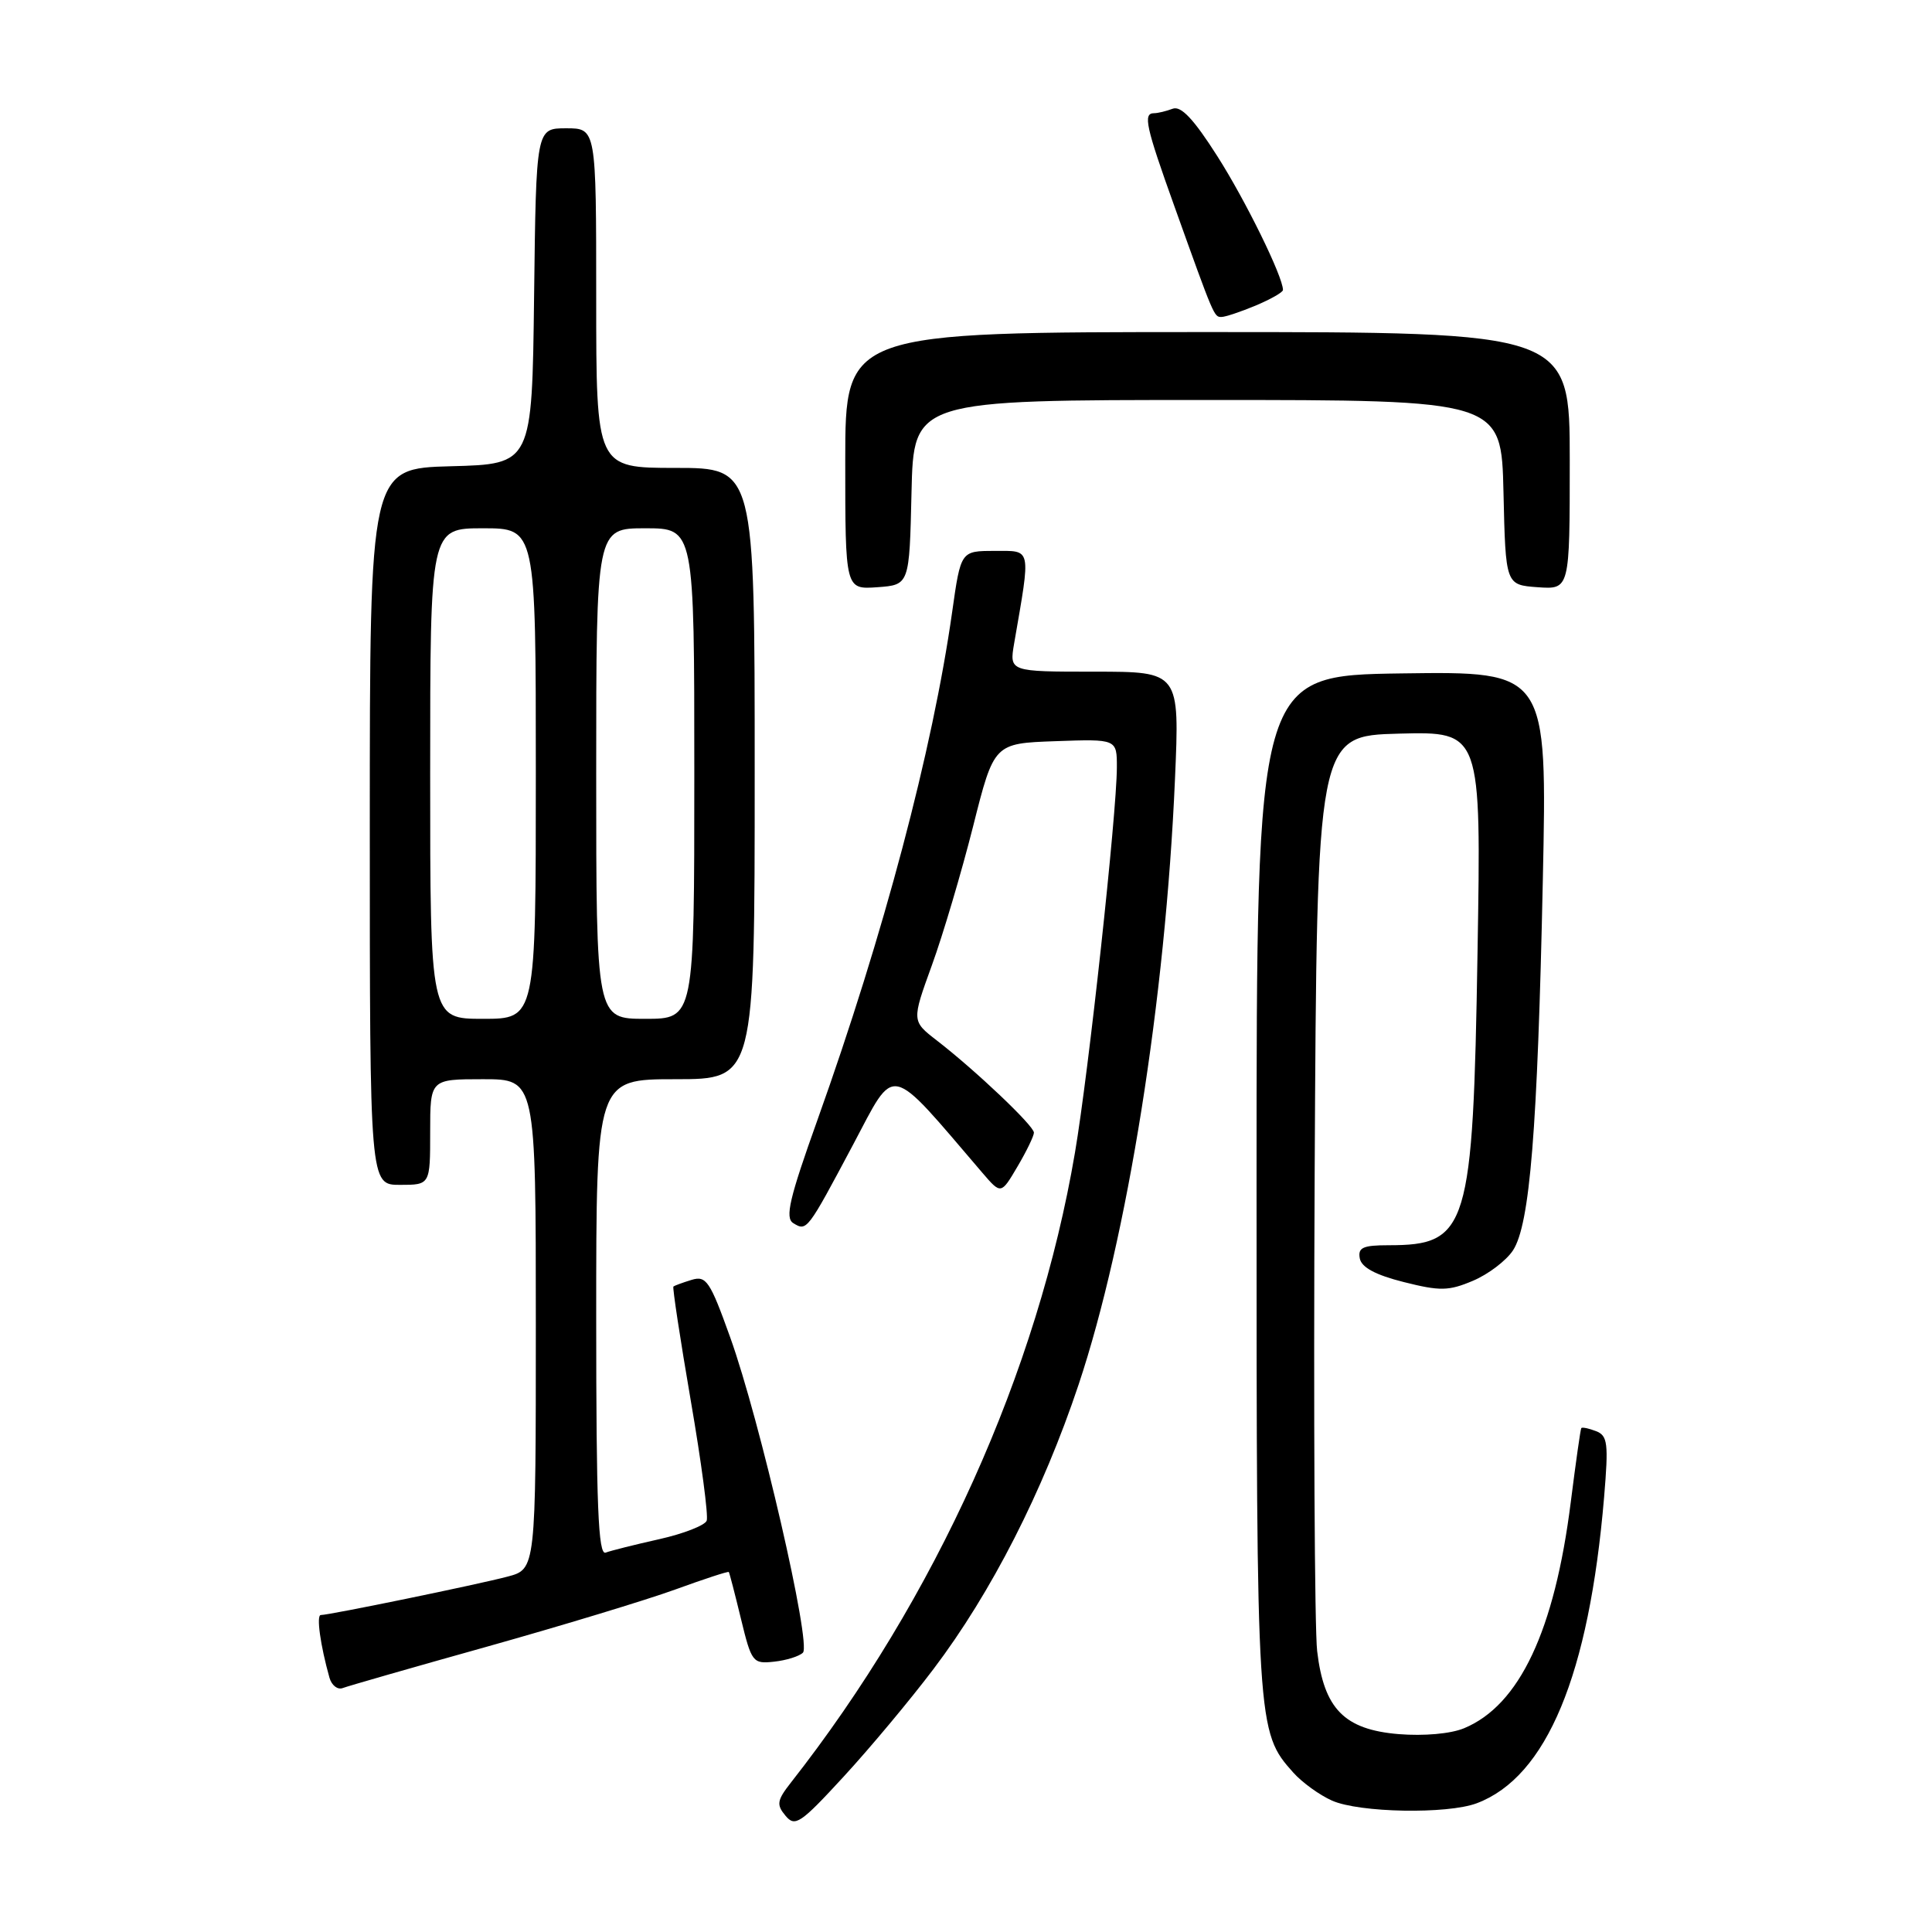 <?xml version="1.0" encoding="UTF-8" standalone="no"?>
<!DOCTYPE svg PUBLIC "-//W3C//DTD SVG 1.1//EN" "http://www.w3.org/Graphics/SVG/1.1/DTD/svg11.dtd" >
<svg xmlns="http://www.w3.org/2000/svg" xmlns:xlink="http://www.w3.org/1999/xlink" version="1.1" viewBox="0 0 256 256">
 <g >
 <path fill="currentColor"
d=" M 123.69 221.16 C 131.36 211.03 138.19 197.63 142.92 183.47 C 149.38 164.10 154.43 132.39 155.69 103.25 C 156.31 89.00 156.31 89.00 145.02 89.00 C 133.74 89.00 133.74 89.00 134.38 85.25 C 136.61 72.36 136.74 73.00 131.79 73.00 C 127.31 73.00 127.31 73.00 126.17 81.06 C 123.59 99.33 117.09 123.85 108.33 148.36 C 104.60 158.78 103.99 161.38 105.11 162.07 C 106.91 163.18 106.95 163.12 113.03 151.69 C 118.75 140.92 117.55 140.66 130.16 155.39 C 132.64 158.28 132.64 158.28 134.82 154.58 C 136.02 152.55 137.00 150.52 137.00 150.08 C 137.00 149.17 129.26 141.83 124.15 137.88 C 120.80 135.29 120.80 135.29 123.48 127.90 C 124.96 123.83 127.41 115.55 128.94 109.50 C 131.71 98.50 131.71 98.50 139.86 98.21 C 148.00 97.92 148.00 97.92 147.99 101.71 C 147.97 107.85 144.25 142.10 142.44 152.72 C 137.51 181.77 123.99 211.76 104.80 236.20 C 102.95 238.56 102.86 239.13 104.08 240.59 C 105.35 242.12 106.05 241.65 111.81 235.39 C 115.30 231.60 120.64 225.20 123.69 221.16 Z  M 195.68 238.94 C 204.95 235.45 210.56 221.94 212.55 198.40 C 213.15 191.22 213.03 190.23 211.47 189.63 C 210.51 189.26 209.63 189.08 209.53 189.23 C 209.42 189.38 208.80 193.78 208.14 199.00 C 205.99 216.09 201.33 225.96 194.00 229.00 C 192.22 229.74 188.67 230.05 185.33 229.78 C 178.13 229.18 175.43 226.43 174.53 218.78 C 174.19 215.88 174.04 187.40 174.20 155.50 C 174.50 97.50 174.50 97.50 185.38 97.21 C 196.27 96.93 196.27 96.93 195.78 126.21 C 195.18 162.82 194.52 165.00 183.99 165.00 C 180.59 165.00 179.91 165.31 180.18 166.75 C 180.41 167.94 182.27 168.94 186.01 169.88 C 190.81 171.09 191.96 171.07 195.17 169.71 C 197.19 168.86 199.58 167.05 200.48 165.68 C 202.72 162.24 203.73 149.78 204.43 116.73 C 205.02 88.96 205.02 88.96 185.76 89.23 C 166.50 89.50 166.50 89.50 166.50 157.00 C 166.50 228.95 166.53 229.47 171.37 234.88 C 172.54 236.19 174.85 237.86 176.50 238.59 C 180.12 240.20 191.78 240.41 195.68 238.94 Z  M 64.57 218.18 C 74.43 215.41 85.64 212.01 89.47 210.62 C 93.29 209.23 96.49 208.18 96.57 208.30 C 96.66 208.41 97.38 211.20 98.18 214.50 C 99.58 220.27 99.75 220.49 102.57 220.18 C 104.18 220.01 105.90 219.47 106.39 218.99 C 107.54 217.87 100.69 188.17 96.76 177.22 C 94.08 169.74 93.58 169.00 91.64 169.59 C 90.46 169.95 89.38 170.35 89.23 170.47 C 89.09 170.60 90.12 177.37 91.52 185.53 C 92.93 193.69 93.88 200.87 93.64 201.50 C 93.40 202.12 90.57 203.23 87.35 203.95 C 84.13 204.67 80.94 205.47 80.25 205.73 C 79.27 206.11 79.00 199.48 79.00 174.61 C 79.00 143.00 79.00 143.00 89.50 143.00 C 100.00 143.00 100.00 143.00 100.00 102.50 C 100.00 62.00 100.00 62.00 89.50 62.00 C 79.00 62.00 79.00 62.00 79.00 39.50 C 79.00 17.00 79.00 17.00 75.02 17.00 C 71.04 17.00 71.04 17.00 70.77 39.25 C 70.50 61.50 70.50 61.50 59.75 61.78 C 49.00 62.07 49.00 62.07 49.00 109.53 C 49.00 157.00 49.00 157.00 53.00 157.00 C 57.00 157.00 57.00 157.00 57.00 150.00 C 57.00 143.00 57.00 143.00 64.00 143.00 C 71.00 143.00 71.00 143.00 71.00 175.46 C 71.00 207.92 71.00 207.92 67.25 208.91 C 63.25 209.97 43.64 214.00 42.51 214.00 C 41.89 214.00 42.45 218.02 43.66 222.32 C 43.95 223.32 44.73 223.93 45.40 223.68 C 46.08 223.42 54.70 220.94 64.57 218.18 Z  M 120.78 65.25 C 121.06 53.00 121.06 53.00 160.00 53.00 C 198.94 53.00 198.94 53.00 199.22 65.25 C 199.50 77.50 199.50 77.50 203.75 77.81 C 208.00 78.11 208.00 78.11 208.00 61.06 C 208.00 44.00 208.00 44.00 160.00 44.00 C 112.00 44.00 112.00 44.00 112.00 61.06 C 112.00 78.11 112.00 78.11 116.25 77.81 C 120.50 77.50 120.50 77.50 120.78 65.25 Z  M 166.38 40.49 C 168.37 39.65 170.00 38.73 170.00 38.42 C 170.00 36.66 165.03 26.53 161.28 20.66 C 158.16 15.76 156.48 13.98 155.38 14.41 C 154.53 14.73 153.42 15.00 152.92 15.00 C 151.43 15.00 151.81 16.73 155.63 27.38 C 160.89 42.06 160.87 42.00 161.85 42.00 C 162.35 42.00 164.39 41.32 166.38 40.49 Z  M 57.00 102.50 C 57.00 70.00 57.00 70.00 64.00 70.00 C 71.00 70.00 71.00 70.00 71.00 102.50 C 71.00 135.00 71.00 135.00 64.00 135.00 C 57.00 135.00 57.00 135.00 57.00 102.50 Z  M 79.00 102.50 C 79.00 70.00 79.00 70.00 85.50 70.00 C 92.00 70.00 92.00 70.00 92.00 102.50 C 92.00 135.00 92.00 135.00 85.50 135.00 C 79.00 135.00 79.00 135.00 79.00 102.50 Z "/>
</g>
</svg>